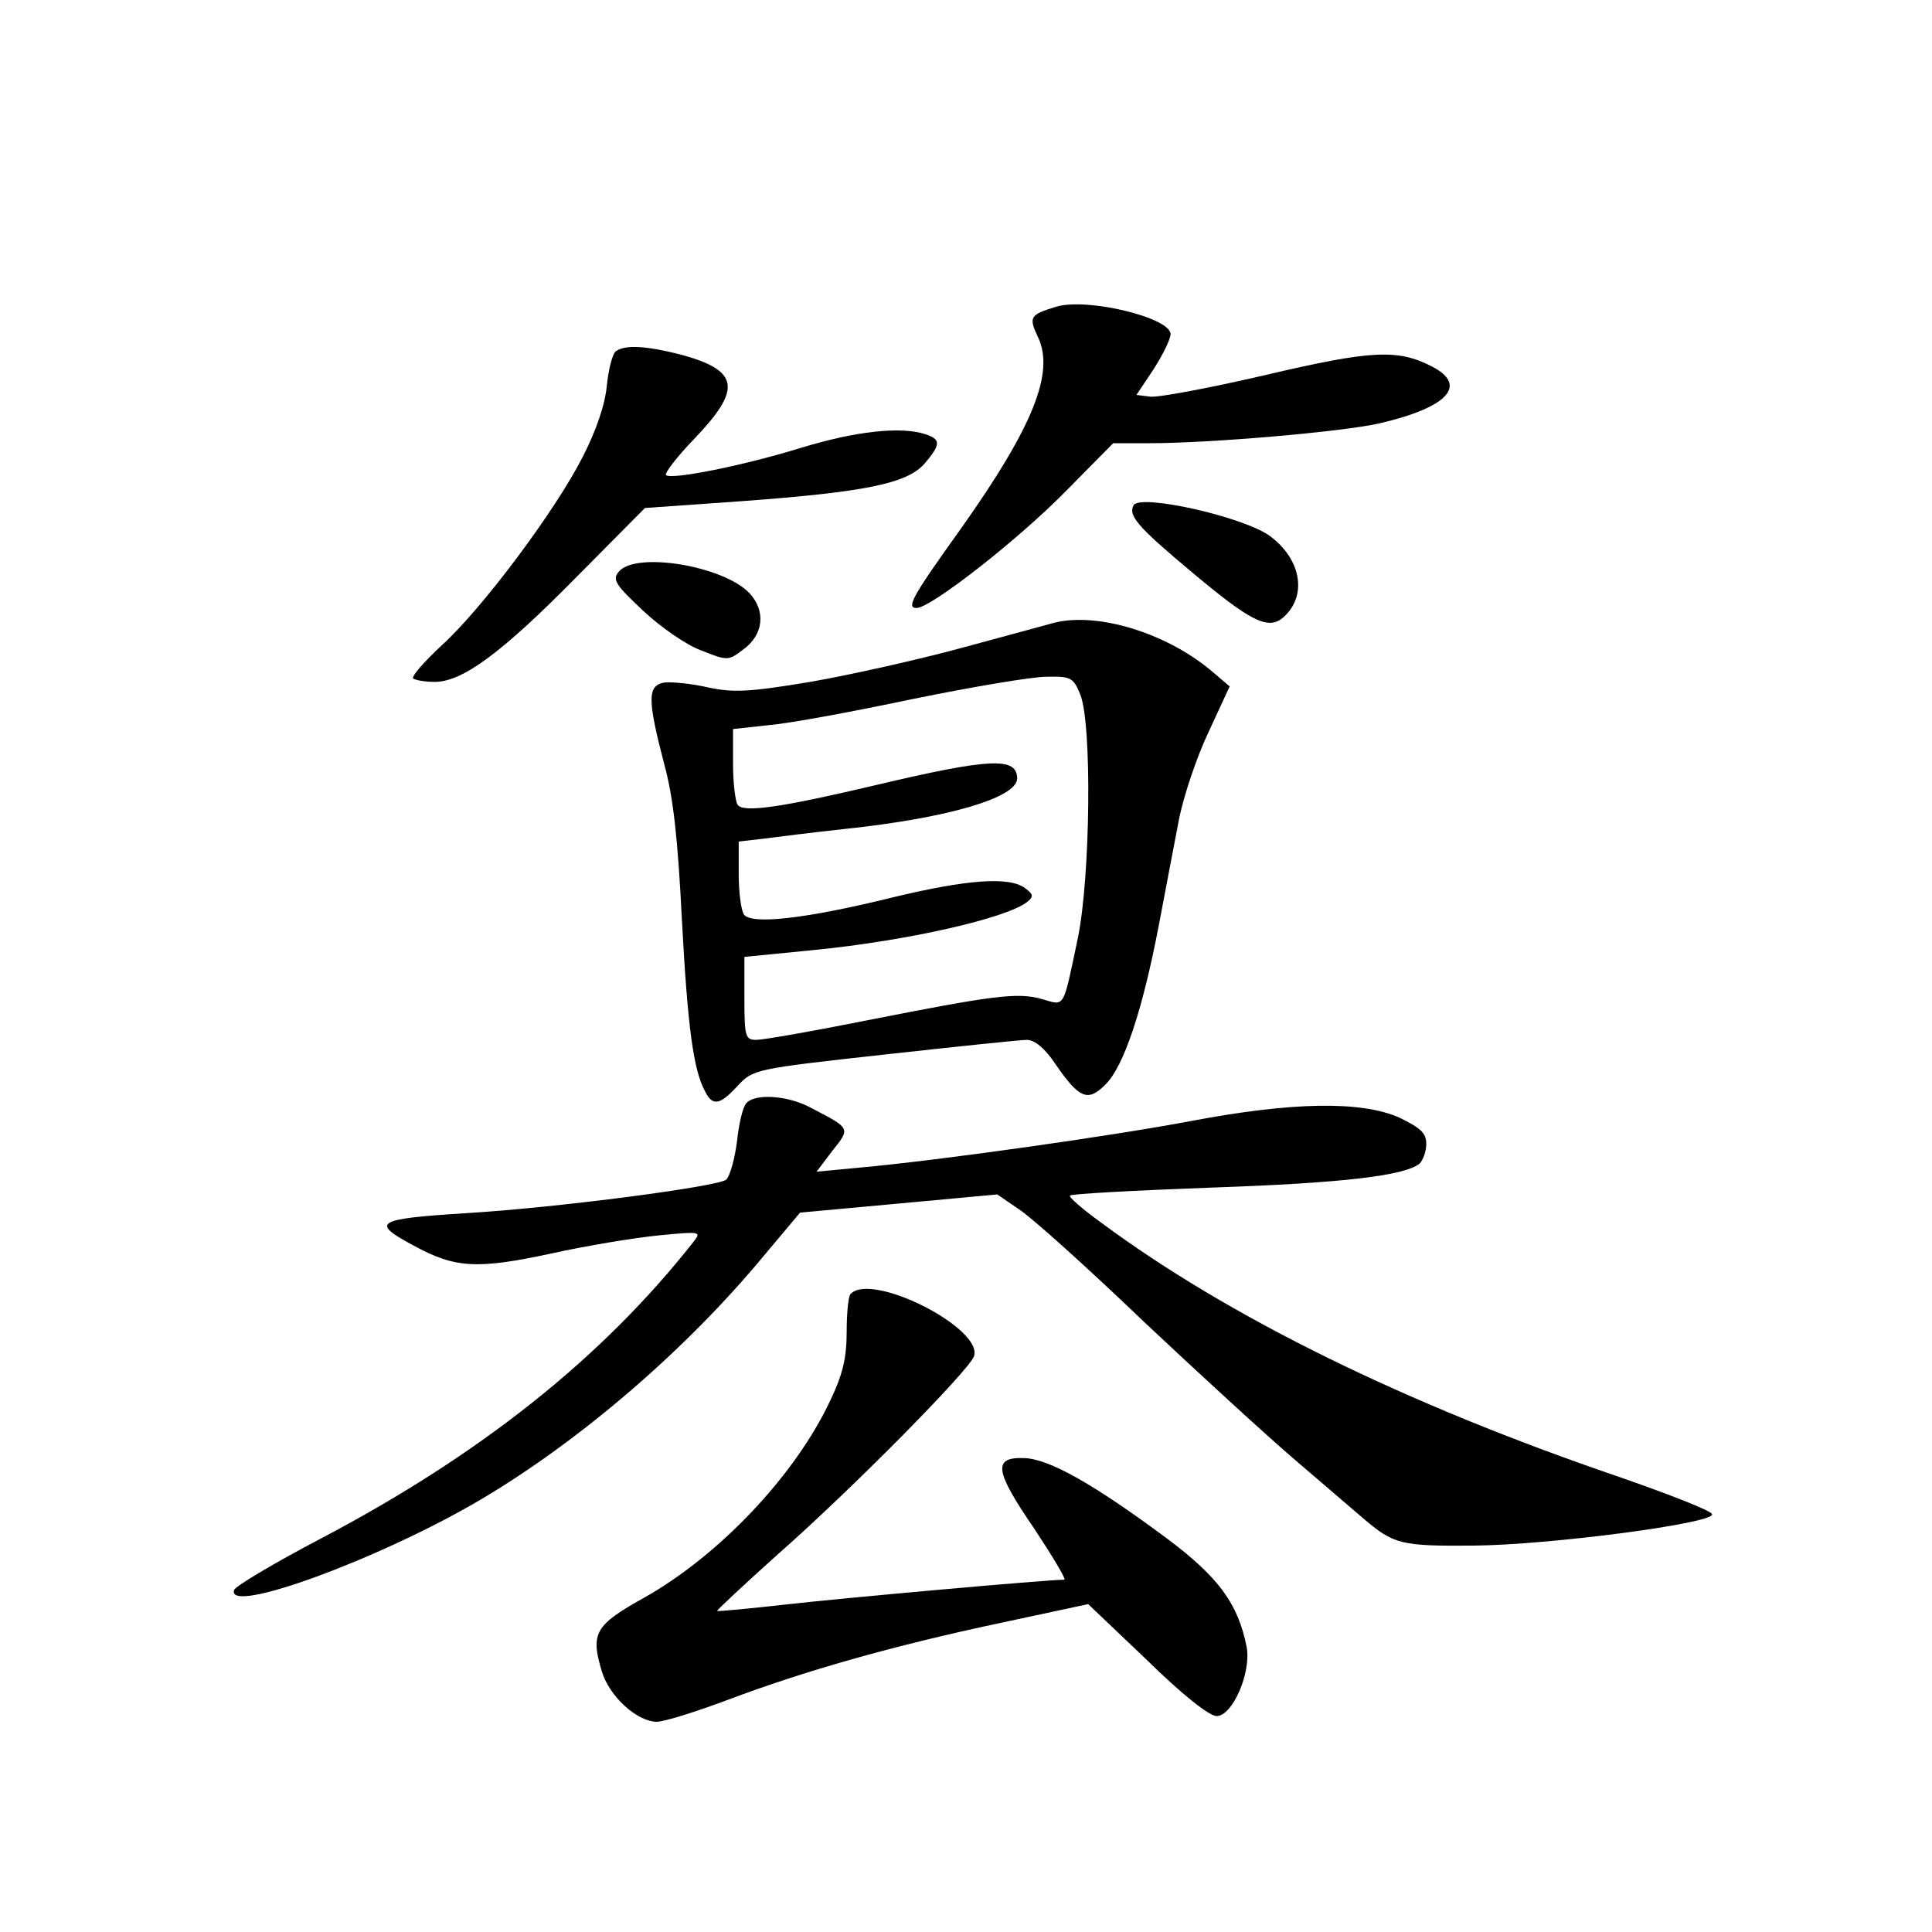 <?xml version="1.0" standalone="no"?>
<!DOCTYPE svg PUBLIC "-//W3C//DTD SVG 20010904//EN"
 "http://www.w3.org/TR/2001/REC-SVG-20010904/DTD/svg10.dtd">
<svg version="1.0" xmlns="http://www.w3.org/2000/svg"
 width="340pt" height="340pt" viewBox="0 0 340 340"
 preserveAspectRatio="xMidYMid meet">
<g transform="translate(0,340) scale(0.1,-0.1)"
fill="#000000" stroke="none">
<path d="M1858 2860 c-46 -14 -48 -18 -31 -54 29 -62 -9 -157 -135 -335 -86
-120 -98 -141 -79 -141 25 0 180 121 264 207 l82 83 63 0 c108 0 340 20 406
35 120 28 156 67 92 100 -60 31 -106 29 -293 -15 -99 -23 -190 -40 -203 -38
l-24 3 30 45 c16 25 30 53 30 62 0 29 -148 65 -202 48z"/>
<path d="M1084 2782 c-6 -4 -13 -31 -16 -60 -3 -34 -19 -80 -42 -125 -48 -95
-178 -269 -249 -333 -31 -29 -53 -54 -50 -58 4 -3 21 -6 38 -6 49 0 118 51
250 185 l120 121 170 12 c218 16 291 31 322 66 29 34 29 43 1 52 -43 14 -123
5 -218 -24 -100 -31 -229 -57 -238 -48 -3 3 20 33 51 65 83 87 78 119 -25 147
-59 15 -97 18 -114 6z"/>
<path d="M1995 2511 c-10 -18 7 -38 99 -115 107 -90 138 -106 165 -82 43 39
30 104 -26 144 -48 33 -225 73 -238 53z"/>
<path d="M1089 2394 c-12 -14 -6 -23 43 -69 31 -29 77 -61 103 -70 45 -18 47
-18 73 2 36 26 40 68 11 99 -45 48 -200 74 -230 38z"/>
<path d="M1855 2304 c-11 -3 -84 -23 -162 -44 -77 -21 -198 -48 -267 -60 -108
-18 -135 -19 -179 -10 -29 7 -63 10 -77 9 -31 -5 -31 -29 -1 -144 16 -58 24
-133 31 -273 10 -187 20 -265 41 -303 13 -26 26 -24 57 10 27 29 30 30 257 55
127 14 241 26 252 26 14 0 32 -15 50 -42 42 -61 57 -68 88 -37 33 32 66 133
94 279 12 63 28 148 36 189 8 40 31 109 52 153 l37 80 -34 29 c-80 66 -199
102 -275 83z m46 -126 c21 -51 18 -320 -4 -428 -27 -128 -22 -120 -64 -108
-43 12 -86 6 -309 -38 -95 -19 -181 -34 -193 -34 -19 0 -21 5 -21 73 l0 73
121 12 c164 16 341 56 377 85 11 9 11 13 -4 24 -28 21 -103 15 -232 -16 -154
-38 -251 -49 -263 -30 -5 8 -9 40 -9 71 l0 57 43 5 c23 3 87 11 142 17 182 19
305 55 305 89 0 38 -47 36 -246 -11 -169 -40 -237 -50 -246 -35 -4 6 -8 39 -8
72 l0 61 64 7 c36 3 149 24 253 46 103 21 209 39 234 39 43 1 48 -1 60 -31z"/>
<path d="M1313 1458 c-6 -7 -13 -37 -16 -67 -4 -30 -12 -60 -19 -67 -14 -12
-293 -49 -458 -59 -159 -10 -169 -16 -92 -57 73 -40 112 -42 242 -14 63 14
149 28 190 32 73 7 75 7 60 -12 -160 -203 -374 -374 -658 -523 -80 -42 -147
-82 -150 -89 -15 -45 256 54 434 159 174 103 361 263 499 430 l63 75 174 16
173 16 38 -26 c22 -14 121 -103 220 -198 100 -94 220 -204 267 -244 47 -40
100 -86 119 -102 54 -46 66 -49 194 -48 133 1 422 39 420 55 0 6 -75 35 -164
66 -375 128 -687 281 -912 448 -32 23 -57 45 -54 47 2 3 114 9 248 14 234 8
340 21 367 42 6 6 12 21 12 35 0 19 -10 28 -47 46 -67 30 -189 28 -368 -6
-138 -26 -440 -69 -584 -82 l-74 -7 28 37 c32 40 32 39 -37 75 -42 23 -101 26
-115 8z"/>
<path d="M1497 1123 c-4 -3 -7 -34 -7 -67 0 -46 -7 -75 -29 -121 -62 -132
-196 -273 -328 -347 -86 -48 -94 -62 -74 -129 13 -44 62 -89 97 -89 13 0 70
18 126 39 133 50 286 94 479 135 l154 33 103 -98 c61 -60 110 -99 123 -99 28
0 61 76 53 121 -15 77 -50 124 -141 192 -128 95 -207 140 -251 141 -55 2 -52
-22 18 -124 33 -50 57 -90 53 -90 -30 0 -399 -33 -493 -44 -63 -7 -116 -12
-118 -11 -1 1 46 45 105 98 132 116 338 325 347 350 17 49 -179 149 -217 110z"/>
</g>
</svg>
